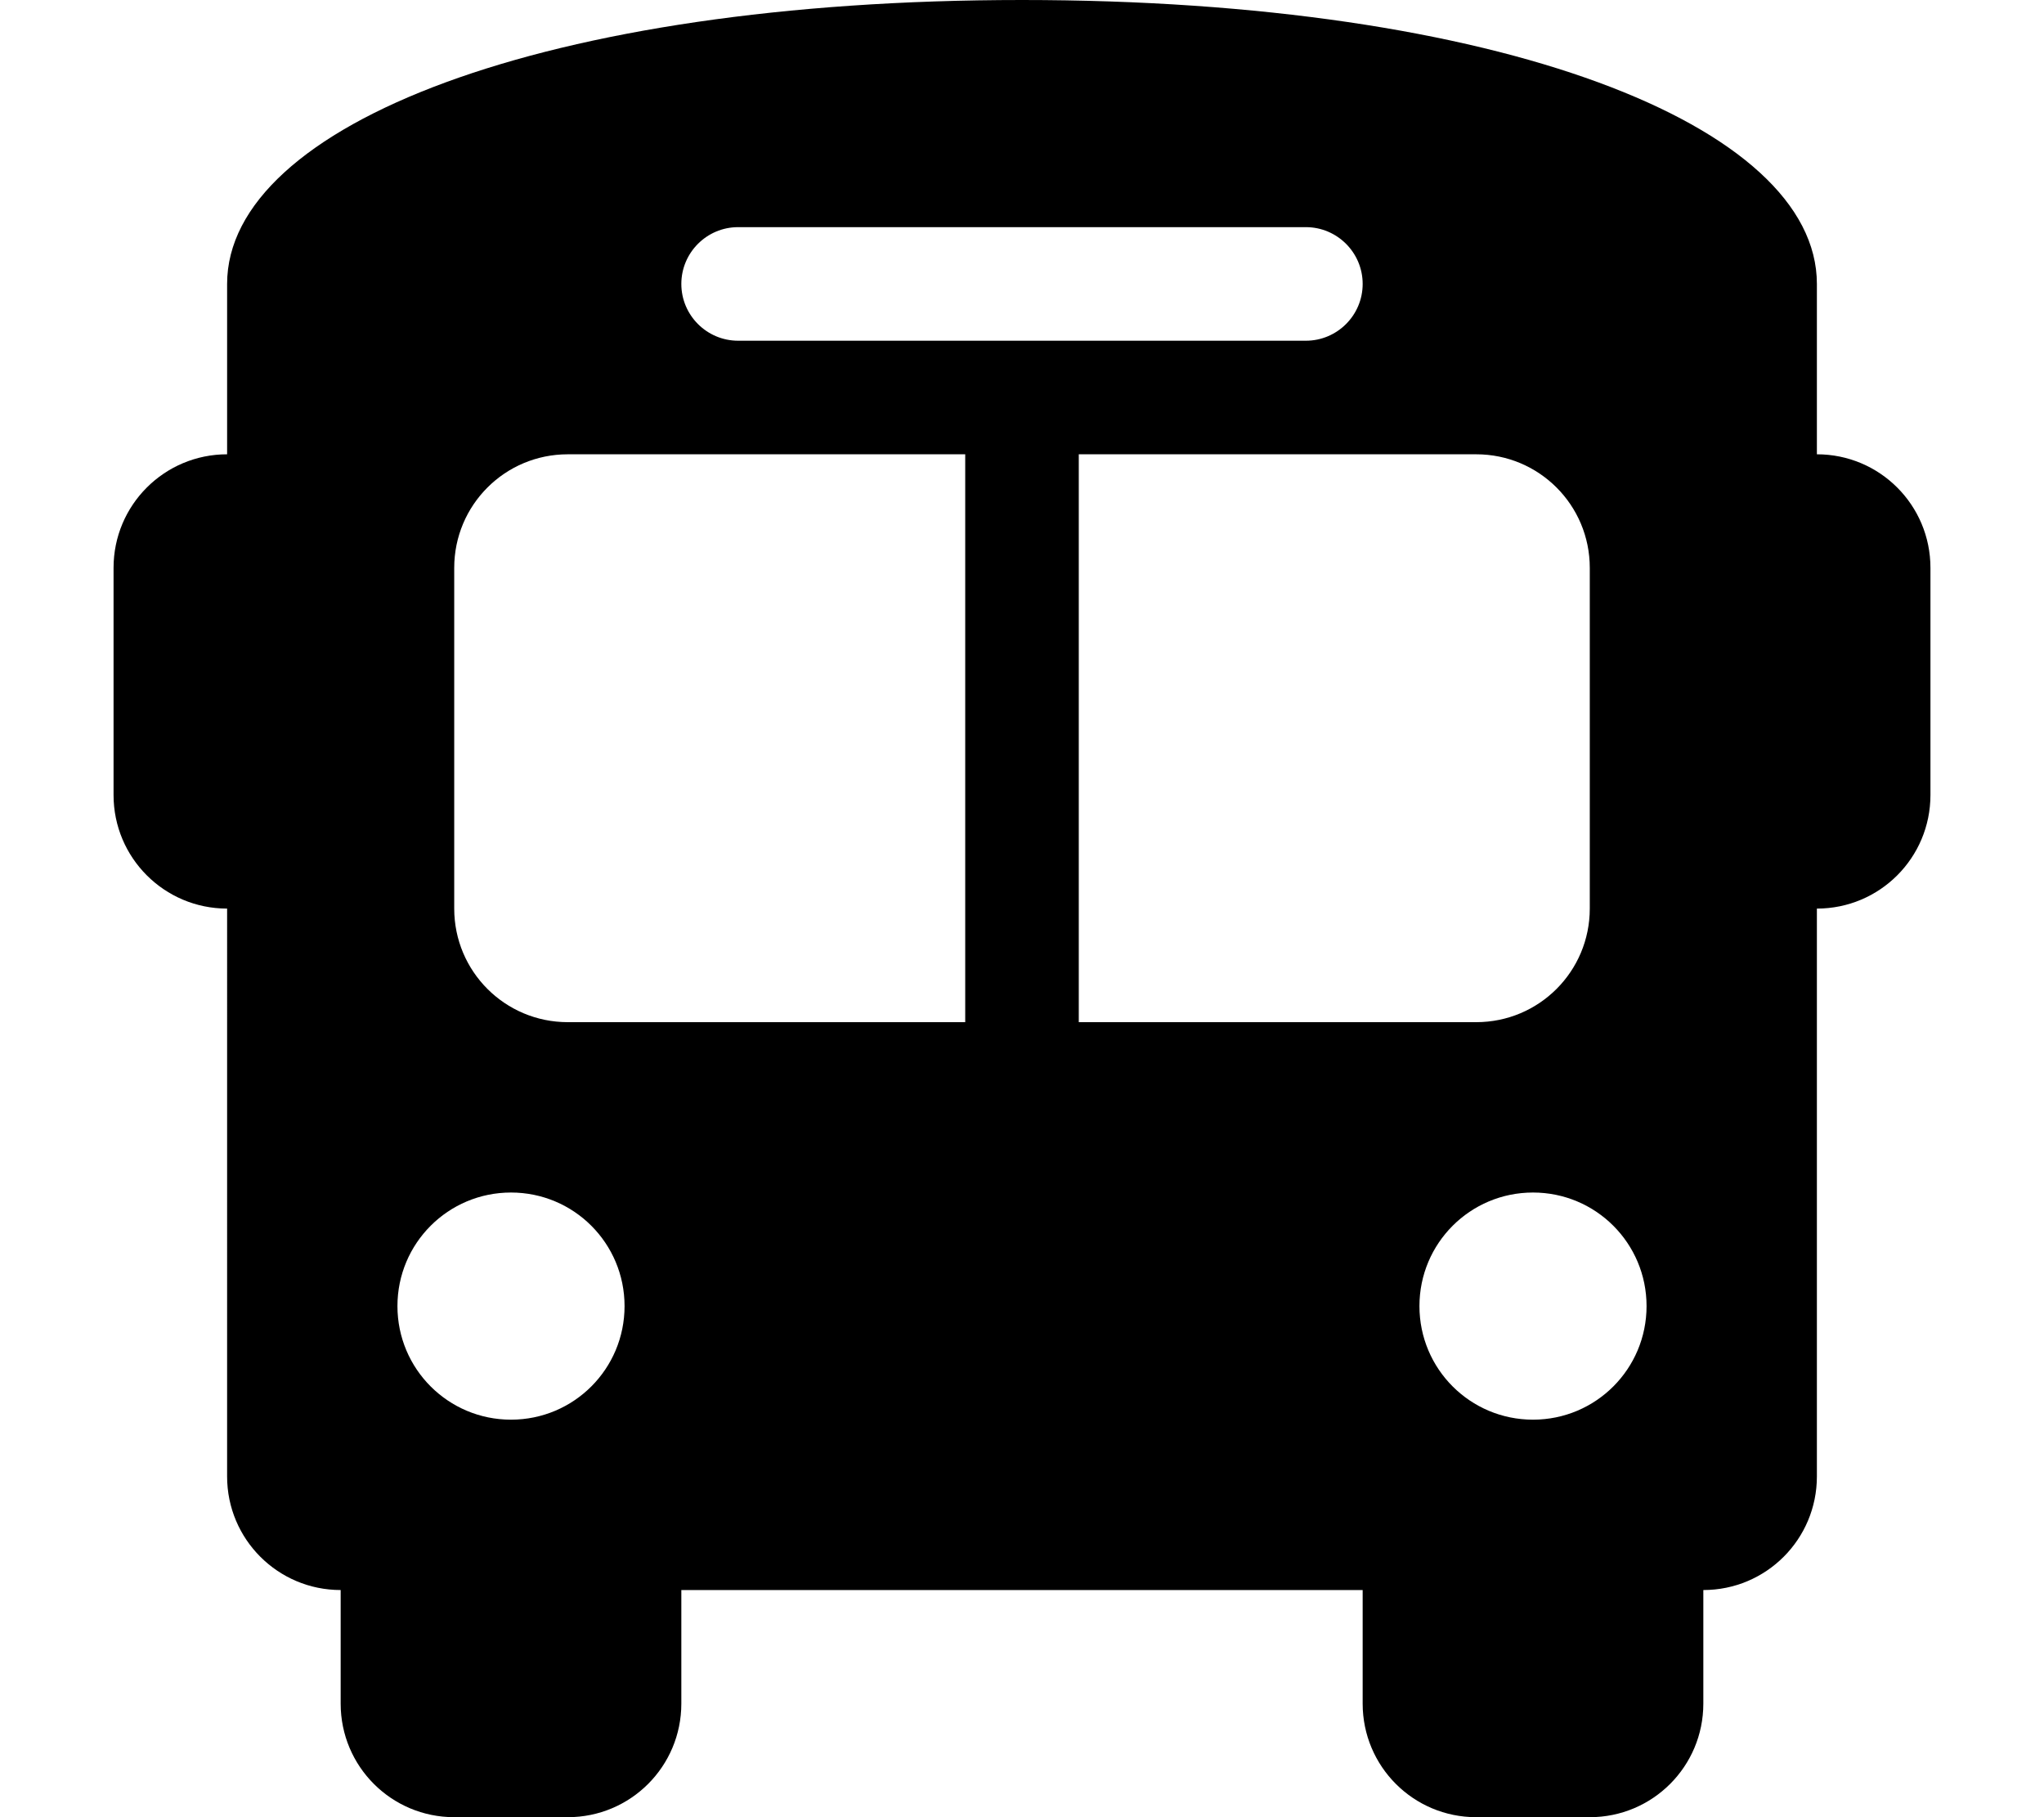 <svg viewBox="0 0 576 512" xmlns="http://www.w3.org/2000/svg"><path d="M288 0c134.4 0 224 35.2 224 80v48c17.7 0 32 14.3 32 32v64c0 17.7-14.3 32-32 32v160c0 17.7-14.3 32-32 32v32c0 17.7-14.3 32-32 32h-32c-17.7 0-32-14.3-32-32v-32H192v32c0 17.7-14.3 32-32 32h-32c-17.7 0-32-14.3-32-32v-32c-17.67 0-32-14.3-32-32V256c-17.67 0-32-14.3-32-32v-64c0-17.7 14.33-32 32-32V80c0-44.8 89.6-80 224-80ZM128 256c0 17.7 14.3 32 32 32h112V128H160c-17.7 0-32 14.3-32 32v96Zm176 32h112c17.7 0 32-14.3 32-32v-96c0-17.7-14.3-32-32-32H304v160ZM144 400c17.7 0 32-14.3 32-32s-14.3-32-32-32 -32 14.3-32 32 14.3 32 32 32Zm288 0c17.7 0 32-14.3 32-32s-14.3-32-32-32 -32 14.3-32 32 14.3 32 32 32ZM368 64H208c-8.8 0-16 7.16-16 16s7.2 16 16 16h160c8.8 0 16-7.16 16-16s-7.2-16-16-16Z"/></svg>
